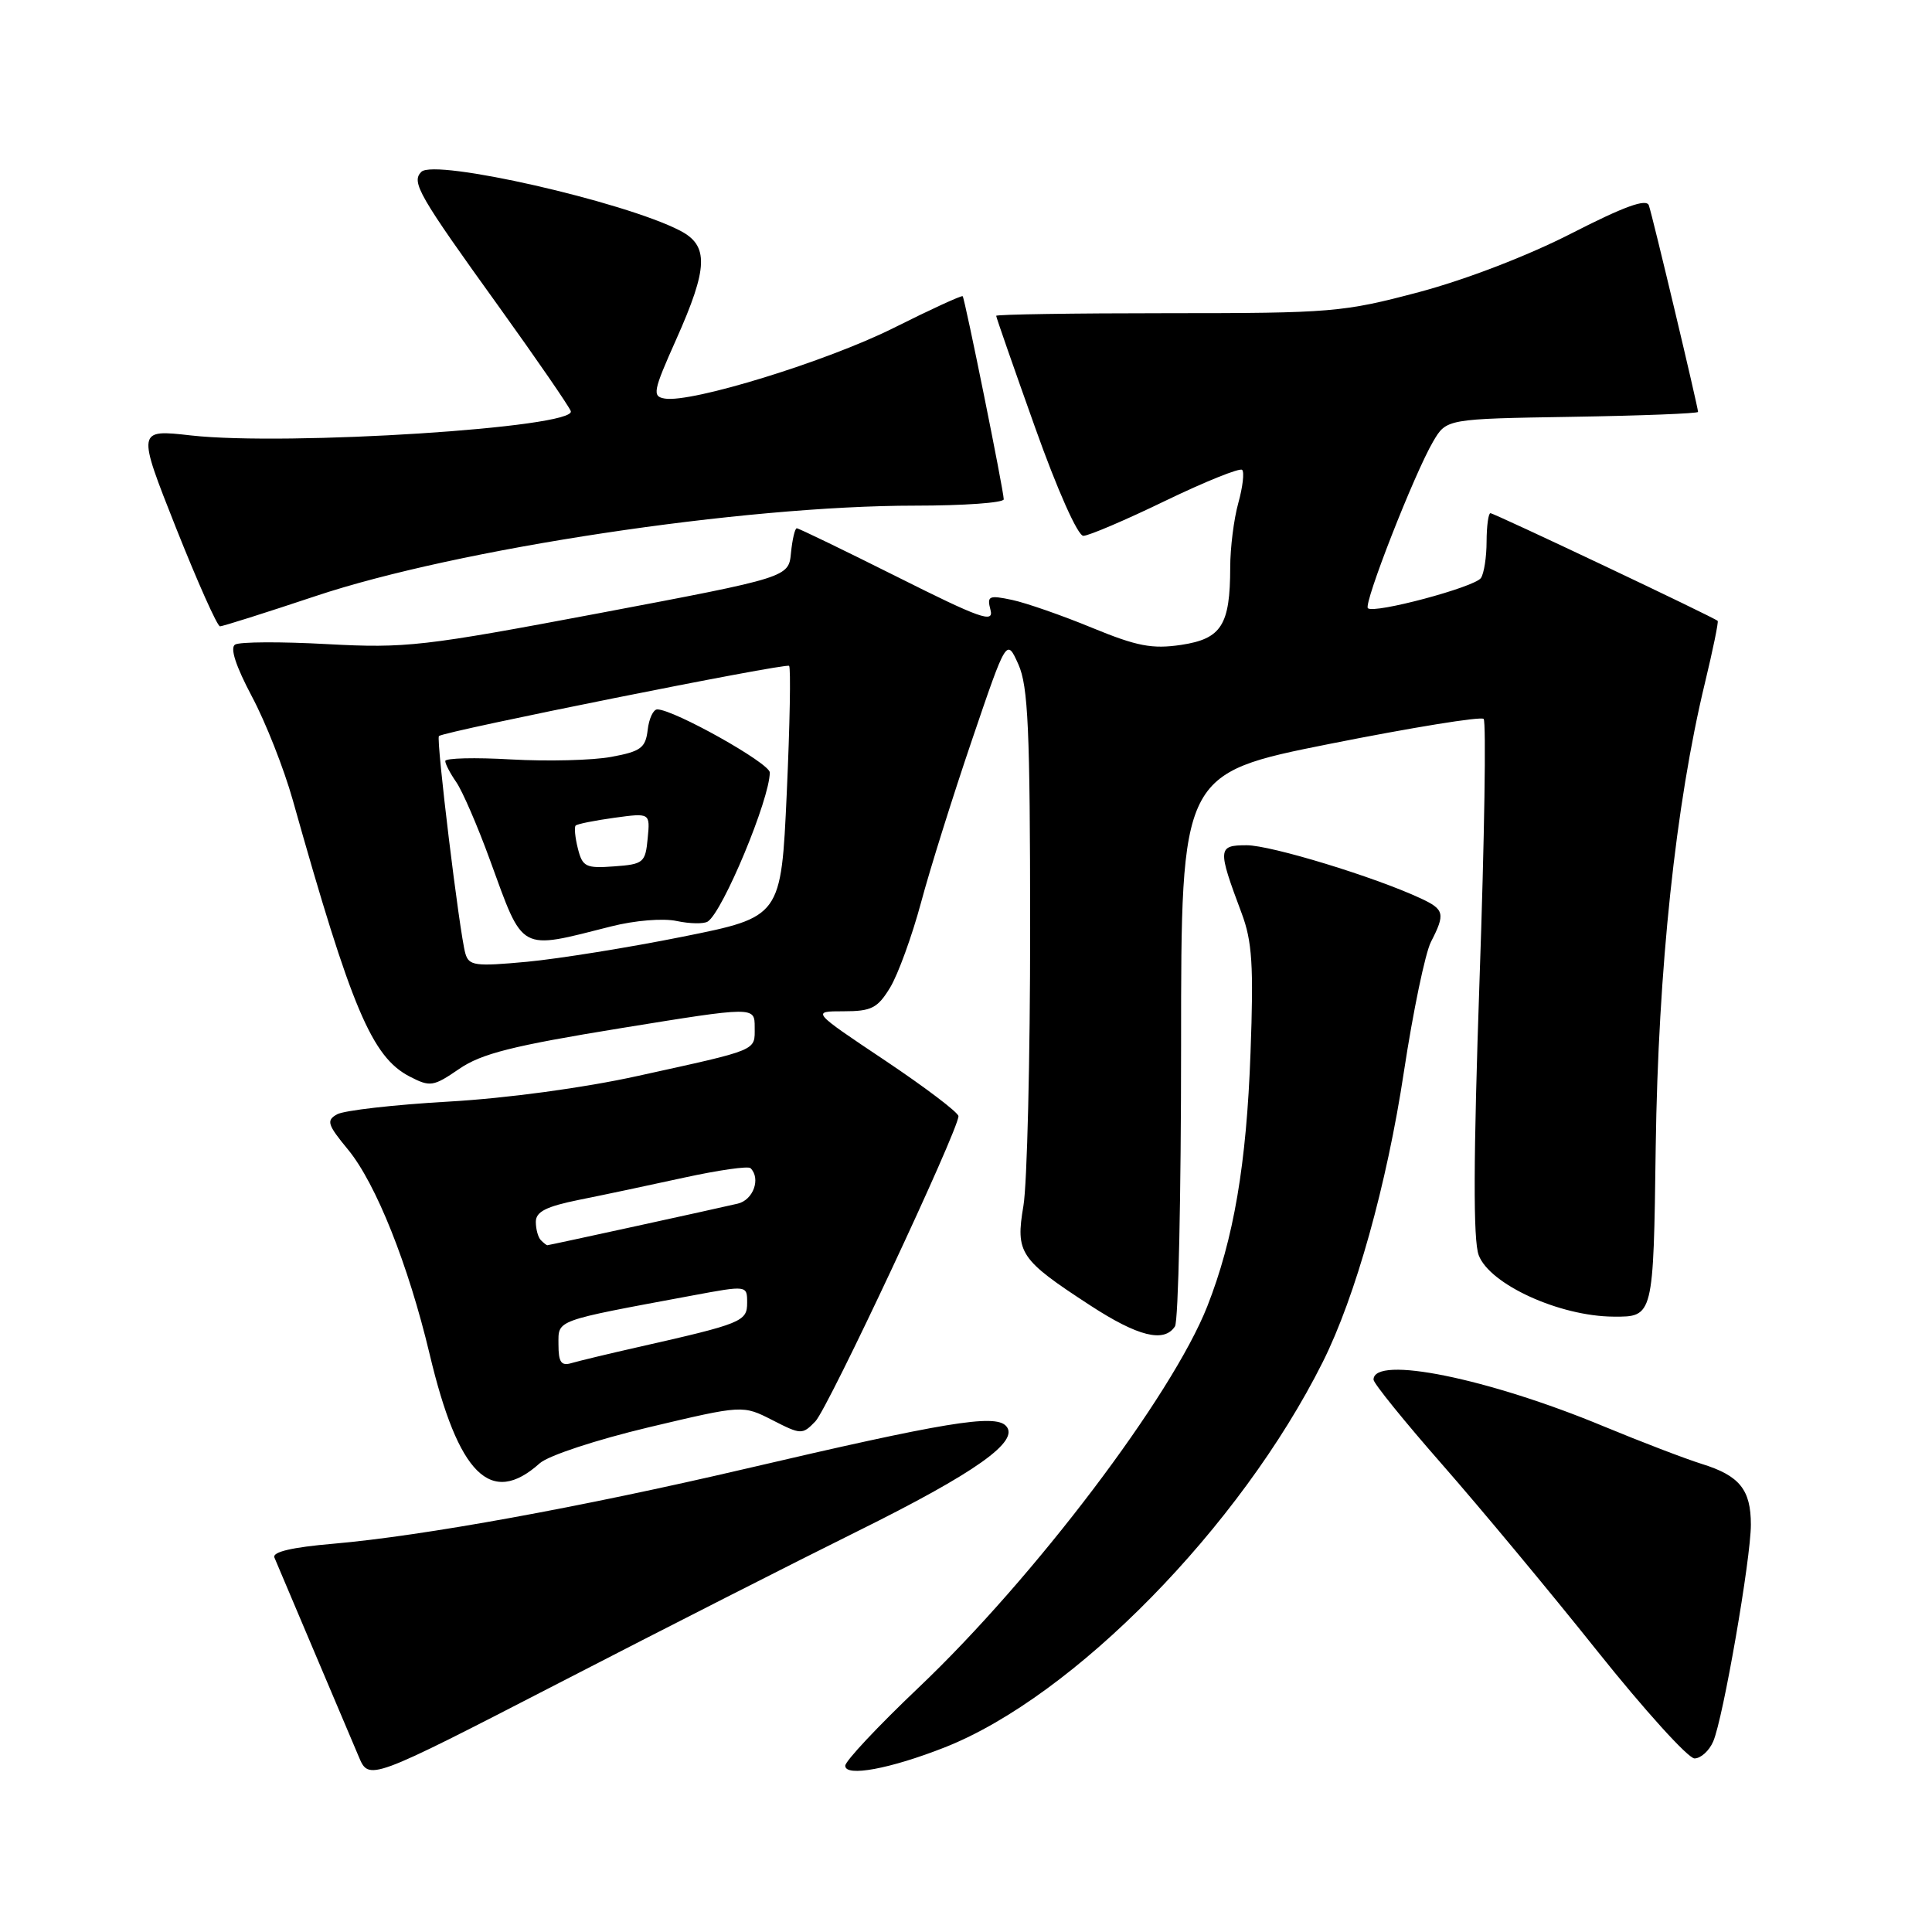 <?xml version="1.0" encoding="UTF-8" standalone="no"?>
<!DOCTYPE svg PUBLIC "-//W3C//DTD SVG 1.1//EN" "http://www.w3.org/Graphics/SVG/1.1/DTD/svg11.dtd" >
<svg xmlns="http://www.w3.org/2000/svg" xmlns:xlink="http://www.w3.org/1999/xlink" version="1.1" viewBox="0 0 256 256">
 <g >
 <path fill="currentColor"
d=" M 113.56 202.93 C 129.31 195.13 135.24 190.92 133.28 188.92 C 131.77 187.36 125.18 188.45 98.74 194.63 C 77.03 199.70 56.06 203.52 44.19 204.55 C 38.69 205.02 36.05 205.64 36.36 206.38 C 36.62 207.00 38.93 212.45 41.49 218.50 C 44.06 224.55 46.77 230.96 47.53 232.75 C 48.89 235.99 48.89 235.99 74.20 222.94 C 88.11 215.76 105.82 206.76 113.56 202.93 Z  M 125.20 231.53 C 142.31 224.77 164.33 202.32 175.26 180.50 C 179.62 171.80 183.77 156.94 186.03 141.98 C 187.24 134.02 188.85 126.28 189.61 124.80 C 191.53 121.07 191.39 120.50 188.25 119.04 C 182.14 116.19 168.41 112.00 165.20 112.00 C 161.34 112.00 161.31 112.43 164.52 121.00 C 165.92 124.72 166.13 127.92 165.70 139.50 C 165.17 154.27 163.48 164.17 159.97 173.10 C 155.29 184.97 137.05 209.07 121.66 223.67 C 116.35 228.72 112.00 233.35 112.00 233.97 C 112.00 235.49 117.96 234.38 125.20 231.53 Z  M 227.01 230.75 C 228.33 227.70 232.00 206.53 232.00 202.02 C 232.00 197.39 230.50 195.53 225.50 193.98 C 223.30 193.29 217.45 191.05 212.50 189.00 C 197.18 182.63 182.00 179.55 182.00 182.81 C 182.00 183.29 186.11 188.37 191.13 194.09 C 196.15 199.82 205.38 210.91 211.63 218.75 C 217.89 226.59 223.69 233.00 224.53 233.00 C 225.36 233.00 226.48 231.99 227.01 230.75 Z  M 71.52 193.89 C 72.66 192.87 79.02 190.78 85.98 189.12 C 98.42 186.17 98.42 186.17 102.34 188.17 C 106.15 190.12 106.32 190.12 108.04 188.34 C 109.73 186.60 127.00 149.75 127.00 147.90 C 127.00 147.42 122.62 144.10 117.26 140.51 C 107.52 134.00 107.52 134.00 111.77 134.00 C 115.48 134.00 116.28 133.59 117.95 130.85 C 119.00 129.11 120.84 124.05 122.04 119.60 C 123.23 115.14 126.28 105.44 128.80 98.03 C 133.38 84.56 133.38 84.56 134.94 88.03 C 136.24 90.93 136.49 96.65 136.50 123.00 C 136.50 140.32 136.10 156.87 135.61 159.77 C 134.55 166.04 135.11 166.88 144.44 172.96 C 150.79 177.10 154.26 177.96 155.69 175.75 C 156.14 175.06 156.50 158.30 156.50 138.50 C 156.50 102.50 156.50 102.50 176.23 98.56 C 187.08 96.40 196.24 94.91 196.59 95.26 C 196.94 95.61 196.70 111.12 196.05 129.73 C 195.23 153.55 195.19 164.38 195.94 166.33 C 197.41 170.20 206.67 174.42 213.79 174.46 C 219.09 174.50 219.09 174.50 219.39 152.00 C 219.72 128.37 222.03 106.58 225.91 90.50 C 226.97 86.11 227.73 82.40 227.60 82.27 C 227.16 81.82 197.98 68.00 197.49 68.00 C 197.22 68.00 196.99 69.69 196.98 71.75 C 196.98 73.81 196.64 75.99 196.23 76.59 C 195.42 77.80 182.04 81.37 181.25 80.59 C 180.66 79.99 187.41 62.74 189.90 58.50 C 191.66 55.50 191.66 55.50 208.33 55.23 C 217.50 55.08 225.00 54.79 225.00 54.58 C 225.00 53.95 218.96 28.56 218.48 27.21 C 218.16 26.28 215.20 27.36 208.26 30.91 C 202.47 33.88 194.23 37.05 188.00 38.71 C 177.97 41.37 176.47 41.50 154.75 41.50 C 142.24 41.50 132.00 41.66 132.00 41.85 C 132.00 42.04 134.31 48.67 137.14 56.60 C 140.10 64.92 142.81 71.00 143.55 71.00 C 144.25 71.00 149.15 68.91 154.43 66.35 C 159.72 63.80 164.29 61.96 164.59 62.26 C 164.90 62.56 164.67 64.54 164.08 66.66 C 163.49 68.77 163.01 72.61 163.01 75.18 C 163.00 82.84 161.85 84.64 156.52 85.45 C 152.67 86.02 150.67 85.64 144.69 83.18 C 140.74 81.55 135.97 79.89 134.10 79.49 C 131.01 78.84 130.76 78.96 131.25 80.84 C 131.71 82.60 129.87 81.95 118.91 76.45 C 111.82 72.90 105.83 70.00 105.58 70.00 C 105.33 70.00 104.99 71.46 104.81 73.25 C 104.50 76.50 104.50 76.50 79.50 81.23 C 56.07 85.65 53.80 85.91 43.36 85.35 C 37.24 85.01 31.74 85.04 31.15 85.41 C 30.45 85.84 31.24 88.25 33.38 92.29 C 35.20 95.70 37.63 101.88 38.79 106.00 C 46.57 133.65 49.28 140.06 54.29 142.65 C 57.00 144.05 57.41 143.99 60.84 141.64 C 63.79 139.61 67.92 138.57 82.25 136.24 C 100.00 133.36 100.00 133.36 100.00 136.11 C 100.00 139.29 100.68 139.01 84.50 142.57 C 77.40 144.14 67.15 145.53 59.41 145.97 C 52.21 146.38 45.58 147.14 44.67 147.65 C 43.21 148.46 43.38 149.01 46.11 152.32 C 49.81 156.80 54.12 167.62 56.93 179.44 C 60.73 195.43 65.04 199.70 71.52 193.89 Z  M 41.80 78.99 C 60.58 72.71 98.39 67.00 121.25 67.00 C 127.71 67.00 133.00 66.62 133.00 66.16 C 133.00 65.03 127.85 39.57 127.56 39.25 C 127.43 39.11 123.31 41.00 118.40 43.46 C 109.56 47.88 91.61 53.42 88.08 52.81 C 86.40 52.53 86.53 51.85 89.59 45.00 C 93.85 35.46 93.95 32.54 90.09 30.55 C 82.64 26.70 57.59 21.01 55.83 22.77 C 54.47 24.13 55.43 25.81 66.20 40.77 C 71.12 47.62 75.36 53.78 75.63 54.47 C 76.47 56.66 38.06 59.12 25.32 57.70 C 18.15 56.89 18.15 56.89 23.32 69.94 C 26.17 77.11 28.79 82.99 29.15 82.99 C 29.50 83.00 35.20 81.19 41.80 78.99 Z  M 74.00 178.14 C 74.00 174.84 73.32 175.09 91.75 171.66 C 99.00 170.31 99.00 170.31 99.00 172.62 C 99.00 175.11 98.34 175.38 84.50 178.51 C 80.65 179.38 76.71 180.33 75.75 180.61 C 74.36 181.03 74.00 180.52 74.00 178.14 Z  M 71.67 164.33 C 71.30 163.97 71.00 162.87 71.00 161.90 C 71.00 160.56 72.36 159.87 76.75 158.98 C 79.91 158.35 86.19 157.02 90.70 156.03 C 95.21 155.05 99.15 154.48 99.45 154.79 C 100.84 156.17 99.81 159.01 97.75 159.49 C 94.82 160.18 72.75 165.00 72.52 165.00 C 72.42 165.00 72.03 164.70 71.67 164.33 Z  M 61.66 126.33 C 60.89 123.67 57.76 97.90 58.16 97.53 C 58.85 96.90 104.15 87.82 104.56 88.23 C 104.80 88.47 104.66 96.05 104.25 105.08 C 103.50 121.50 103.50 121.50 90.50 124.11 C 83.35 125.55 74.05 127.04 69.84 127.44 C 62.93 128.08 62.13 127.97 61.66 126.33 Z  M 81.00 122.75 C 84.11 121.96 87.88 121.65 89.67 122.04 C 91.42 122.41 93.27 122.44 93.78 122.11 C 95.78 120.81 102.00 105.87 102.00 102.36 C 102.00 101.13 89.28 94.00 87.09 94.00 C 86.56 94.00 85.99 95.23 85.82 96.73 C 85.54 99.10 84.91 99.57 81.00 100.29 C 78.53 100.75 72.56 100.90 67.75 100.63 C 62.94 100.35 59.00 100.45 59.00 100.84 C 59.00 101.23 59.66 102.49 60.46 103.64 C 61.26 104.79 63.28 109.44 64.93 113.98 C 69.43 126.30 68.65 125.87 81.00 122.75 Z  M 76.57 112.43 C 76.20 110.97 76.07 109.59 76.28 109.39 C 76.49 109.18 78.79 108.72 81.40 108.36 C 86.15 107.71 86.15 107.71 85.82 111.10 C 85.52 114.31 85.26 114.52 81.37 114.80 C 77.62 115.08 77.18 114.86 76.57 112.43 Z "/>
</g>
</svg>